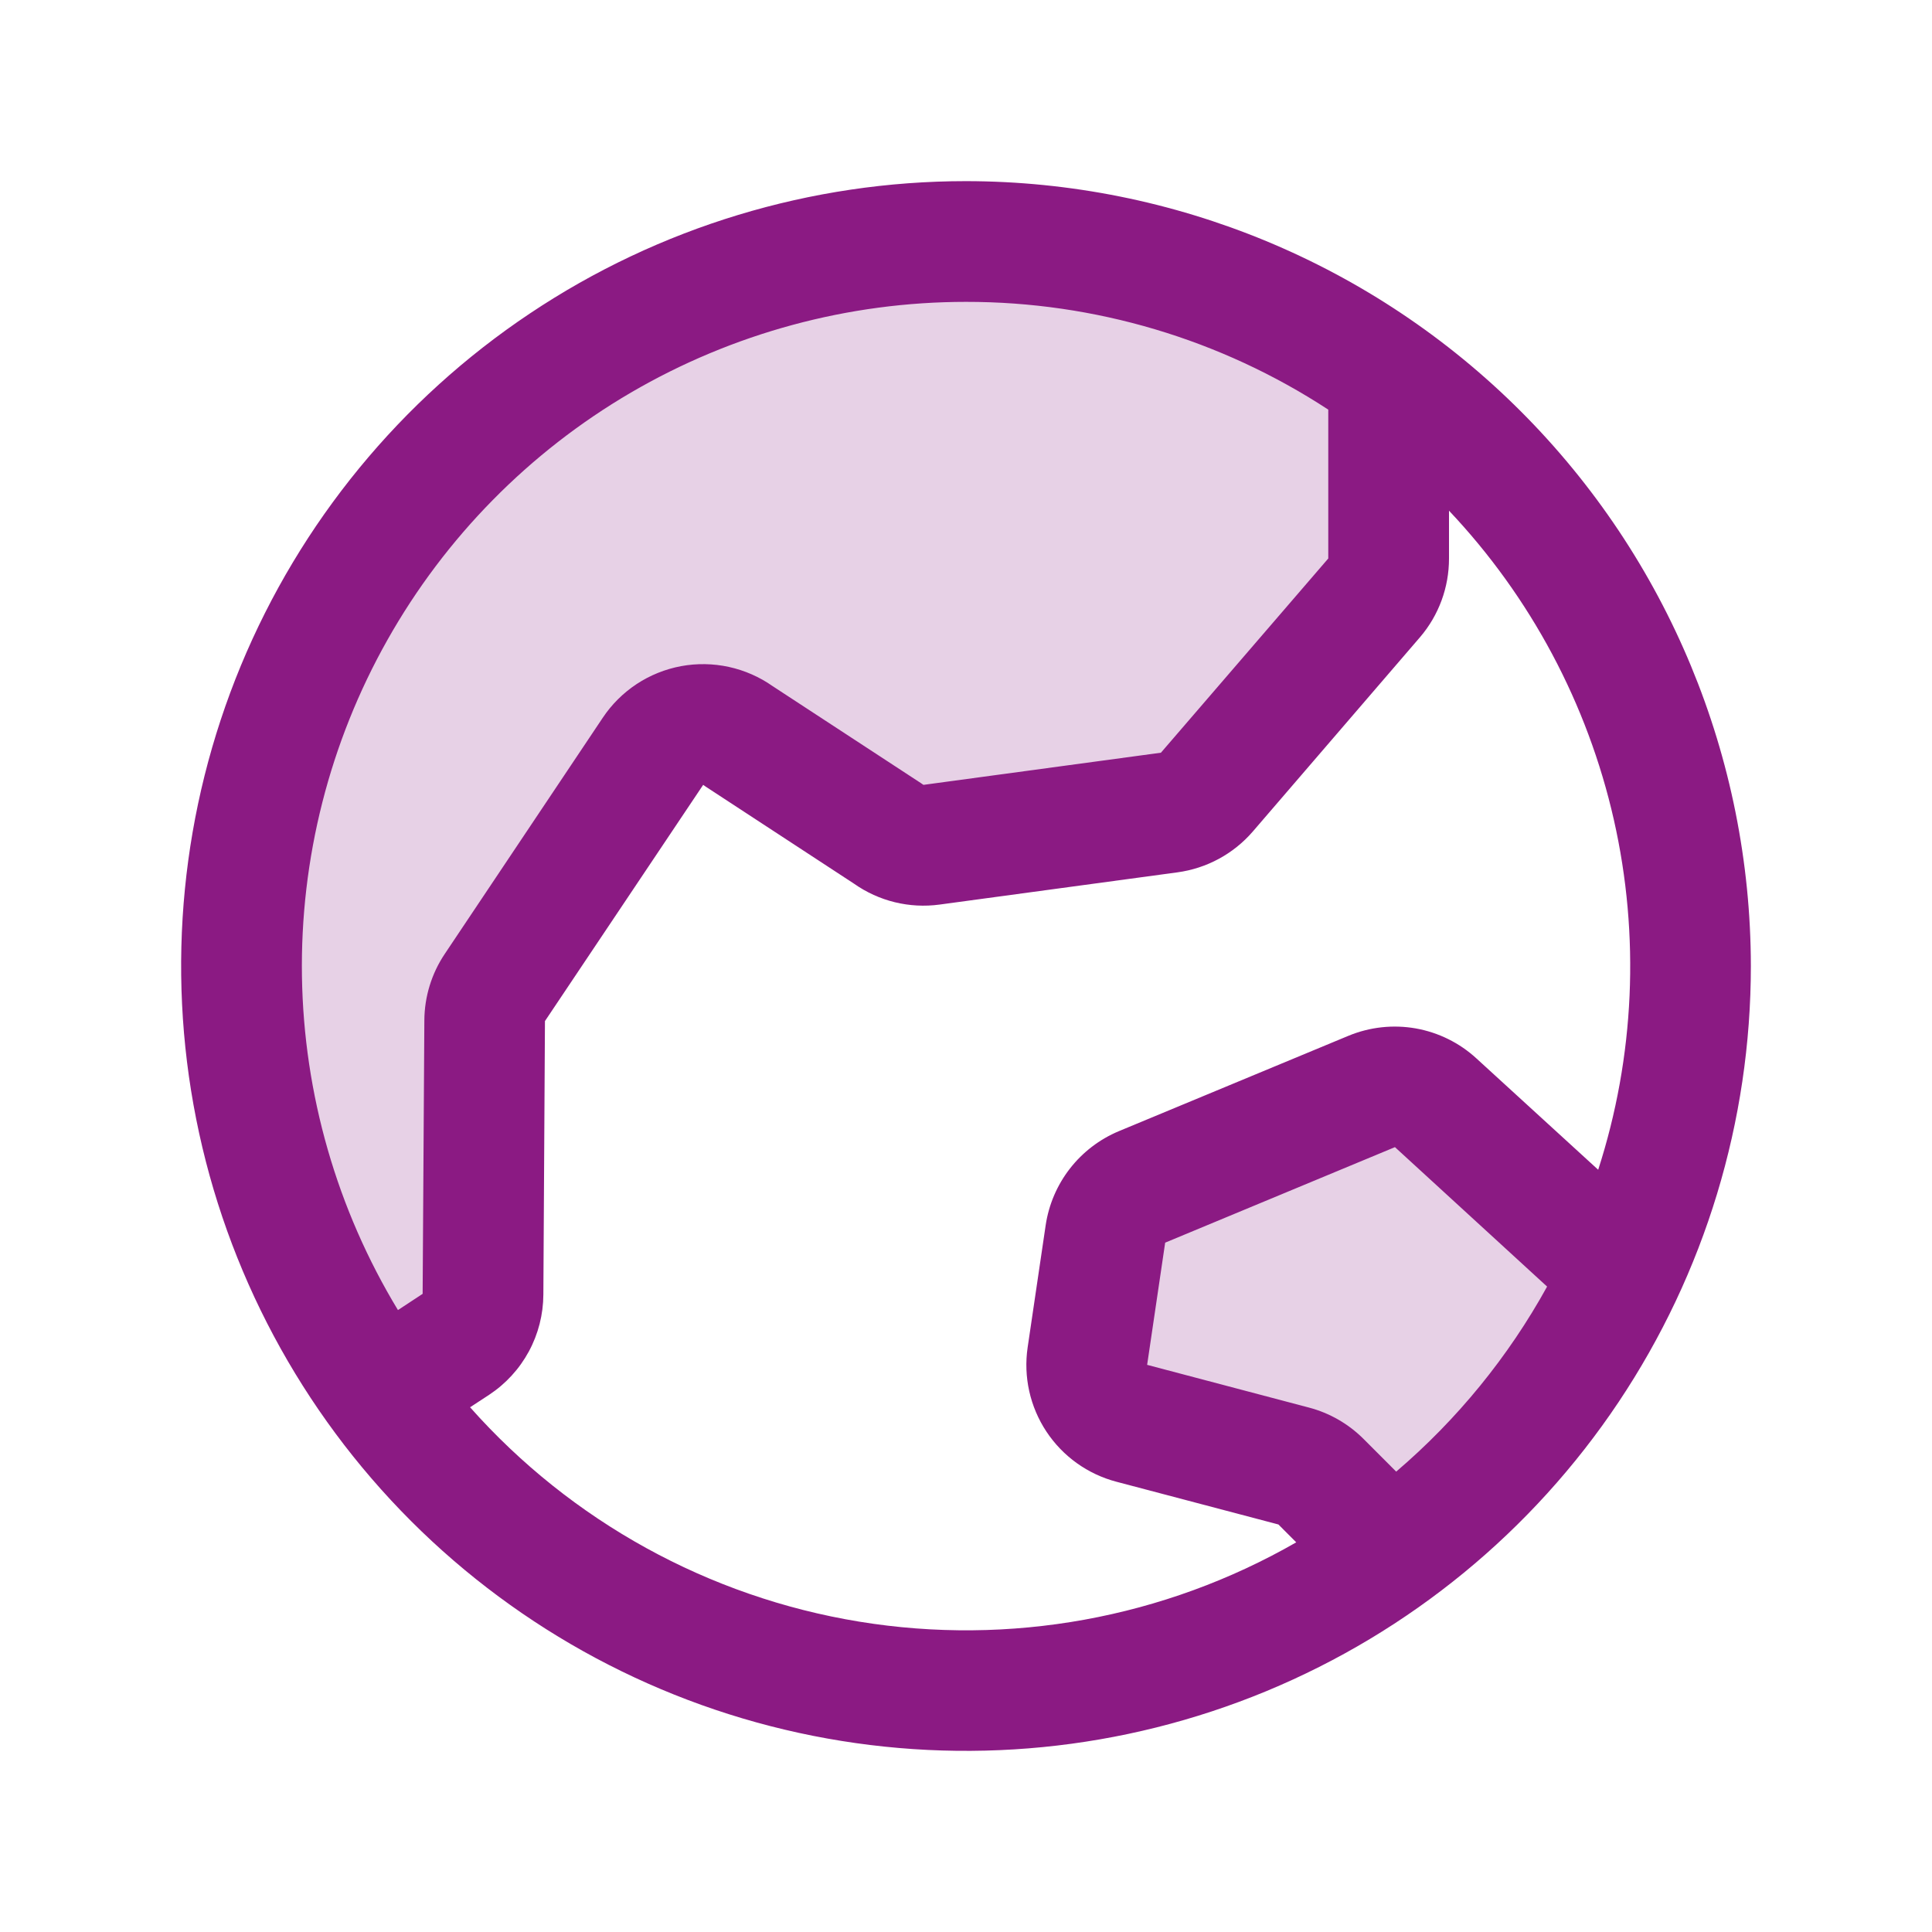 <svg width="45" height="45" viewBox="0 0 45 45" fill="none" xmlns="http://www.w3.org/2000/svg">
<path opacity="0.2" d="M37.793 29.656C36.58 32.242 34.733 34.479 32.425 36.16L30.779 34.513C30.603 34.336 30.383 34.209 30.141 34.146L26.367 33.151C26.033 33.063 25.742 32.854 25.552 32.566C25.361 32.277 25.283 31.928 25.334 31.586L25.752 28.738C25.787 28.498 25.884 28.271 26.033 28.08C26.183 27.888 26.379 27.738 26.603 27.645L31.957 25.42C32.204 25.317 32.476 25.287 32.74 25.334C33.003 25.38 33.248 25.501 33.446 25.682L37.793 29.656ZM28.106 18.457L32.003 13.922C32.222 13.668 32.343 13.344 32.344 13.008V8.789C29.083 6.444 25.093 5.339 21.09 5.672C17.088 6.005 13.335 7.755 10.508 10.607C7.68 13.459 5.962 17.226 5.663 21.232C5.363 25.237 6.502 29.218 8.875 32.458L10.619 31.312C10.812 31.184 10.971 31.011 11.081 30.808C11.191 30.604 11.249 30.376 11.25 30.145L11.287 23.776C11.289 23.5 11.371 23.231 11.524 23.001L15.205 17.499C15.311 17.342 15.447 17.209 15.605 17.106C15.764 17.003 15.941 16.933 16.127 16.9C16.313 16.867 16.504 16.872 16.688 16.915C16.872 16.957 17.046 17.036 17.198 17.148L20.681 19.433C20.974 19.644 21.337 19.735 21.695 19.688L27.225 18.939C27.568 18.892 27.881 18.721 28.106 18.457Z" fill="#8B1A83"/>
<path d="M22.5 4.219C18.884 4.219 15.35 5.291 12.344 7.3C9.337 9.308 6.994 12.164 5.61 15.504C4.227 18.845 3.865 22.52 4.57 26.067C5.275 29.613 7.017 32.87 9.573 35.427C12.13 37.983 15.387 39.725 18.933 40.43C22.48 41.135 26.155 40.773 29.496 39.39C32.836 38.006 35.691 35.663 37.7 32.657C39.709 29.65 40.781 26.116 40.781 22.5C40.776 17.653 38.848 13.006 35.421 9.579C31.994 6.152 27.347 4.224 22.5 4.219ZM22.5 7.031C25.497 7.028 28.43 7.901 30.938 9.541V13.008L27.04 17.532L21.509 18.281L21.454 18.243L17.997 15.982C17.69 15.766 17.343 15.614 16.977 15.534C16.611 15.454 16.232 15.448 15.863 15.516C15.495 15.585 15.143 15.726 14.83 15.932C14.517 16.139 14.248 16.405 14.04 16.717L10.359 22.219C10.052 22.677 9.887 23.216 9.884 23.767L9.844 30.136L9.269 30.514C7.848 28.168 7.076 25.486 7.033 22.744C6.99 20.001 7.677 17.296 9.023 14.907C10.37 12.517 12.327 10.528 14.695 9.144C17.064 7.761 19.757 7.031 22.5 7.031ZM10.949 32.778L11.392 32.488C11.779 32.233 12.097 31.886 12.318 31.478C12.538 31.071 12.654 30.615 12.656 30.152L12.693 23.783L16.378 18.281C16.396 18.295 16.414 18.308 16.434 18.32L19.891 20.582C20.471 20.991 21.184 21.165 21.887 21.069L27.422 20.319C28.105 20.227 28.73 19.889 29.18 19.368L33.077 14.839C33.513 14.329 33.751 13.679 33.75 13.008V11.895C35.652 13.907 36.978 16.394 37.59 19.095C38.201 21.795 38.075 24.611 37.225 27.246L34.388 24.652C33.994 24.29 33.504 24.048 32.977 23.954C32.45 23.861 31.907 23.92 31.412 24.124L26.058 26.348C25.61 26.536 25.218 26.836 24.92 27.219C24.622 27.602 24.428 28.056 24.356 28.536L23.936 31.382C23.835 32.067 23.99 32.765 24.372 33.343C24.754 33.921 25.335 34.337 26.005 34.513L29.777 35.508L30.192 35.924C27.112 37.692 23.517 38.344 20.012 37.771C16.507 37.198 13.306 35.434 10.949 32.778ZM32.52 34.277L31.764 33.52C31.411 33.166 30.971 32.912 30.488 32.785L26.719 31.79L27.139 28.944L32.491 26.719L36.035 29.967C35.132 31.604 33.941 33.064 32.52 34.277Z" fill="#8B1A83"/>
</svg>
